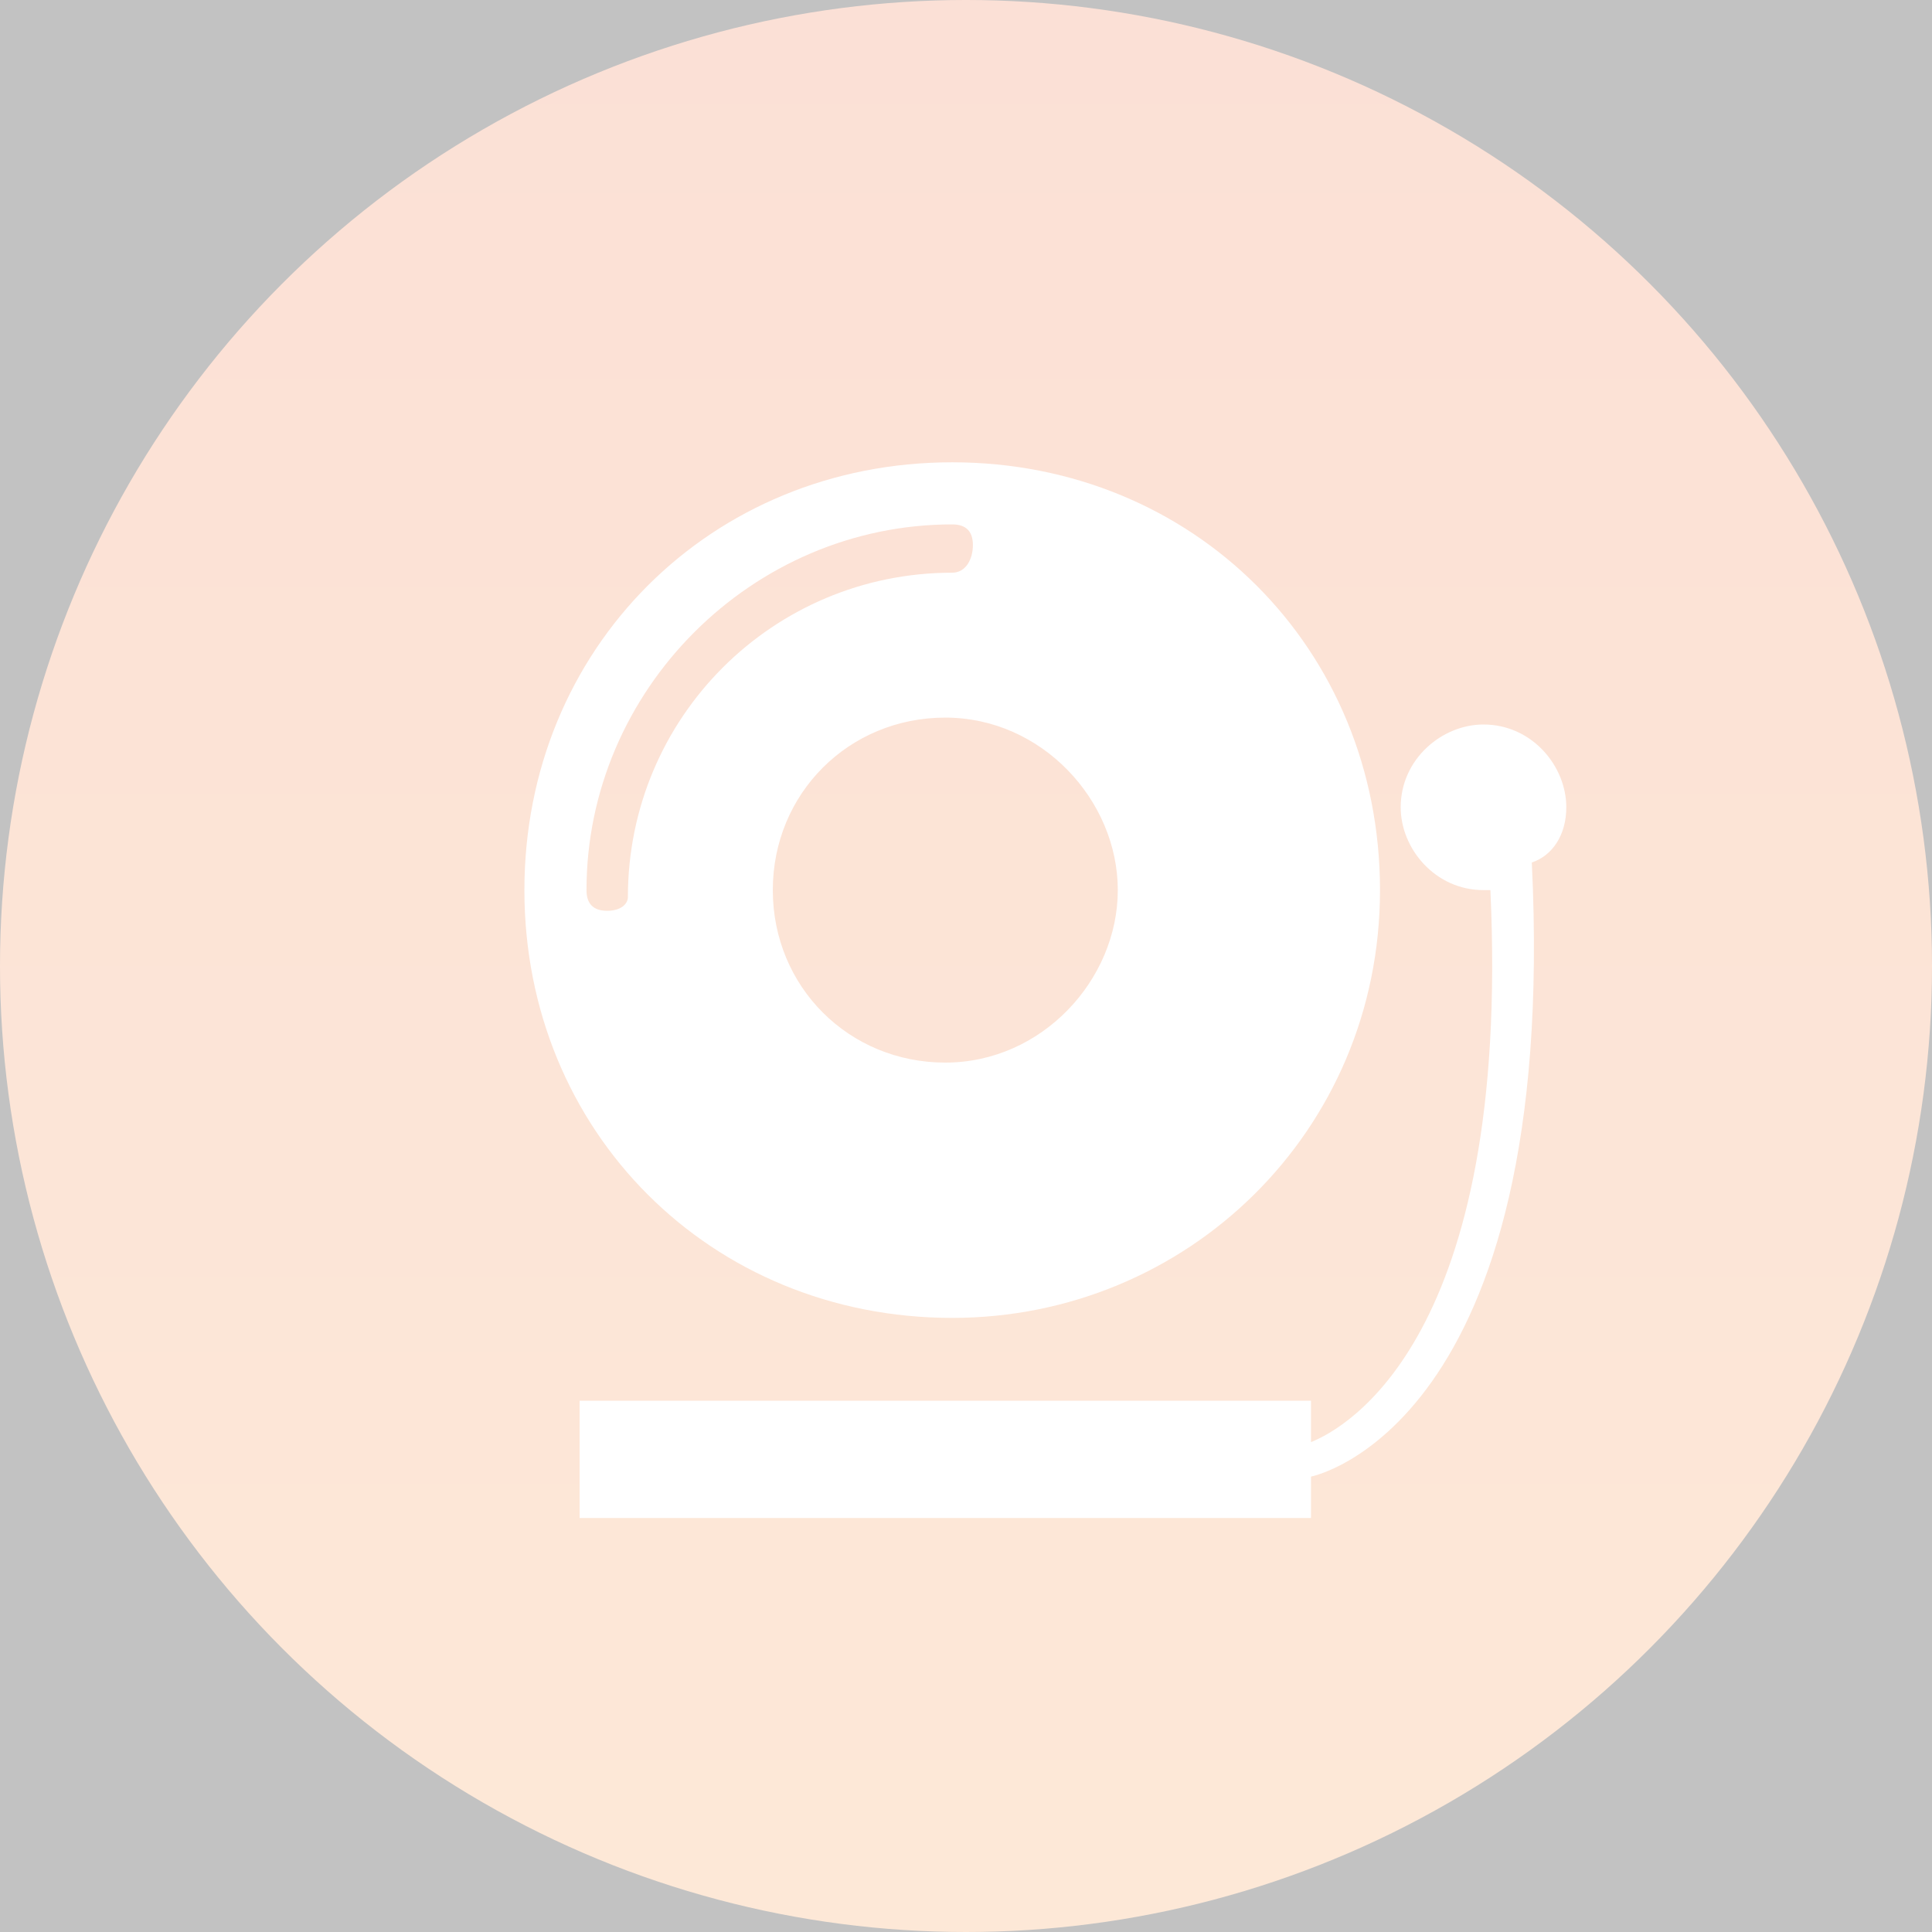 <?xml version="1.0" encoding="utf-8"?>
<!-- Generator: Adobe Illustrator 23.0.3, SVG Export Plug-In . SVG Version: 6.00 Build 0)  -->
<svg version="1.1" id="Capa_1" xmlns="http://www.w3.org/2000/svg" xmlns:xlink="http://www.w3.org/1999/xlink" x="0px" y="0px"
	 viewBox="0 0 28 28" style="enable-background:new 0 0 28 28;" xml:space="preserve">
<rect x="0" y="0" width="28" height="28" fill="#333333" stroke="none"/>
<style type="text/css">
	.st0{fill:url(#SVGID_1_);}
	.st1{fill:#FFFFFF;}
	.st2{opacity:0.7;fill:#FFFFFF;}
</style>
<linearGradient id="SVGID_1_" gradientUnits="userSpaceOnUse" x1="14" y1="-16.724" x2="14" y2="11.276" gradientTransform="matrix(1 0 0 -1 0 11.276)">
	<stop  offset="0" style="stop-color:#F8B37A"/>
	<stop  offset="1" style="stop-color:#F39775"/>
</linearGradient>
<circle class="st0" cx="14" cy="14" r="14"/>
<g>
	<g>
		<g>
			<path class="st1" d="M13.8,19.1c3.4,0,6.2-2.7,6.2-6.2s-2.7-6.2-6.2-6.2s-6.2,2.7-6.2,6.2S10.3,19.1,13.8,19.1z M16.2,12.9
				c0,1.3-1.1,2.5-2.5,2.5s-2.5-1.1-2.5-2.5s1.1-2.5,2.5-2.5S16.2,11.6,16.2,12.9z M8.8,13.2c-0.2,0-0.3-0.1-0.3-0.3
				c0-2.9,2.4-5.3,5.3-5.3c0.2,0,0.3,0.1,0.3,0.3c0,0.2-0.1,0.4-0.3,0.4c-2.6,0-4.7,2.1-4.7,4.7C9.1,13.1,9,13.2,8.8,13.2z"/>
			<path class="st1" d="M22.7,11.7c0-0.6-0.5-1.2-1.2-1.2c-0.6,0-1.2,0.5-1.2,1.2c0,0.6,0.5,1.2,1.2,1.2h0.1c0.3,6.5-2.1,7.8-2.6,8
				v-0.6H8.4V22H19v-0.6c0,0,3.6-0.7,3.2-8.9C22.5,12.4,22.7,12.1,22.7,11.7z"/>
		</g>
	</g>
</g>
<rect class="st2" width="28" height="28"/>
</svg>
